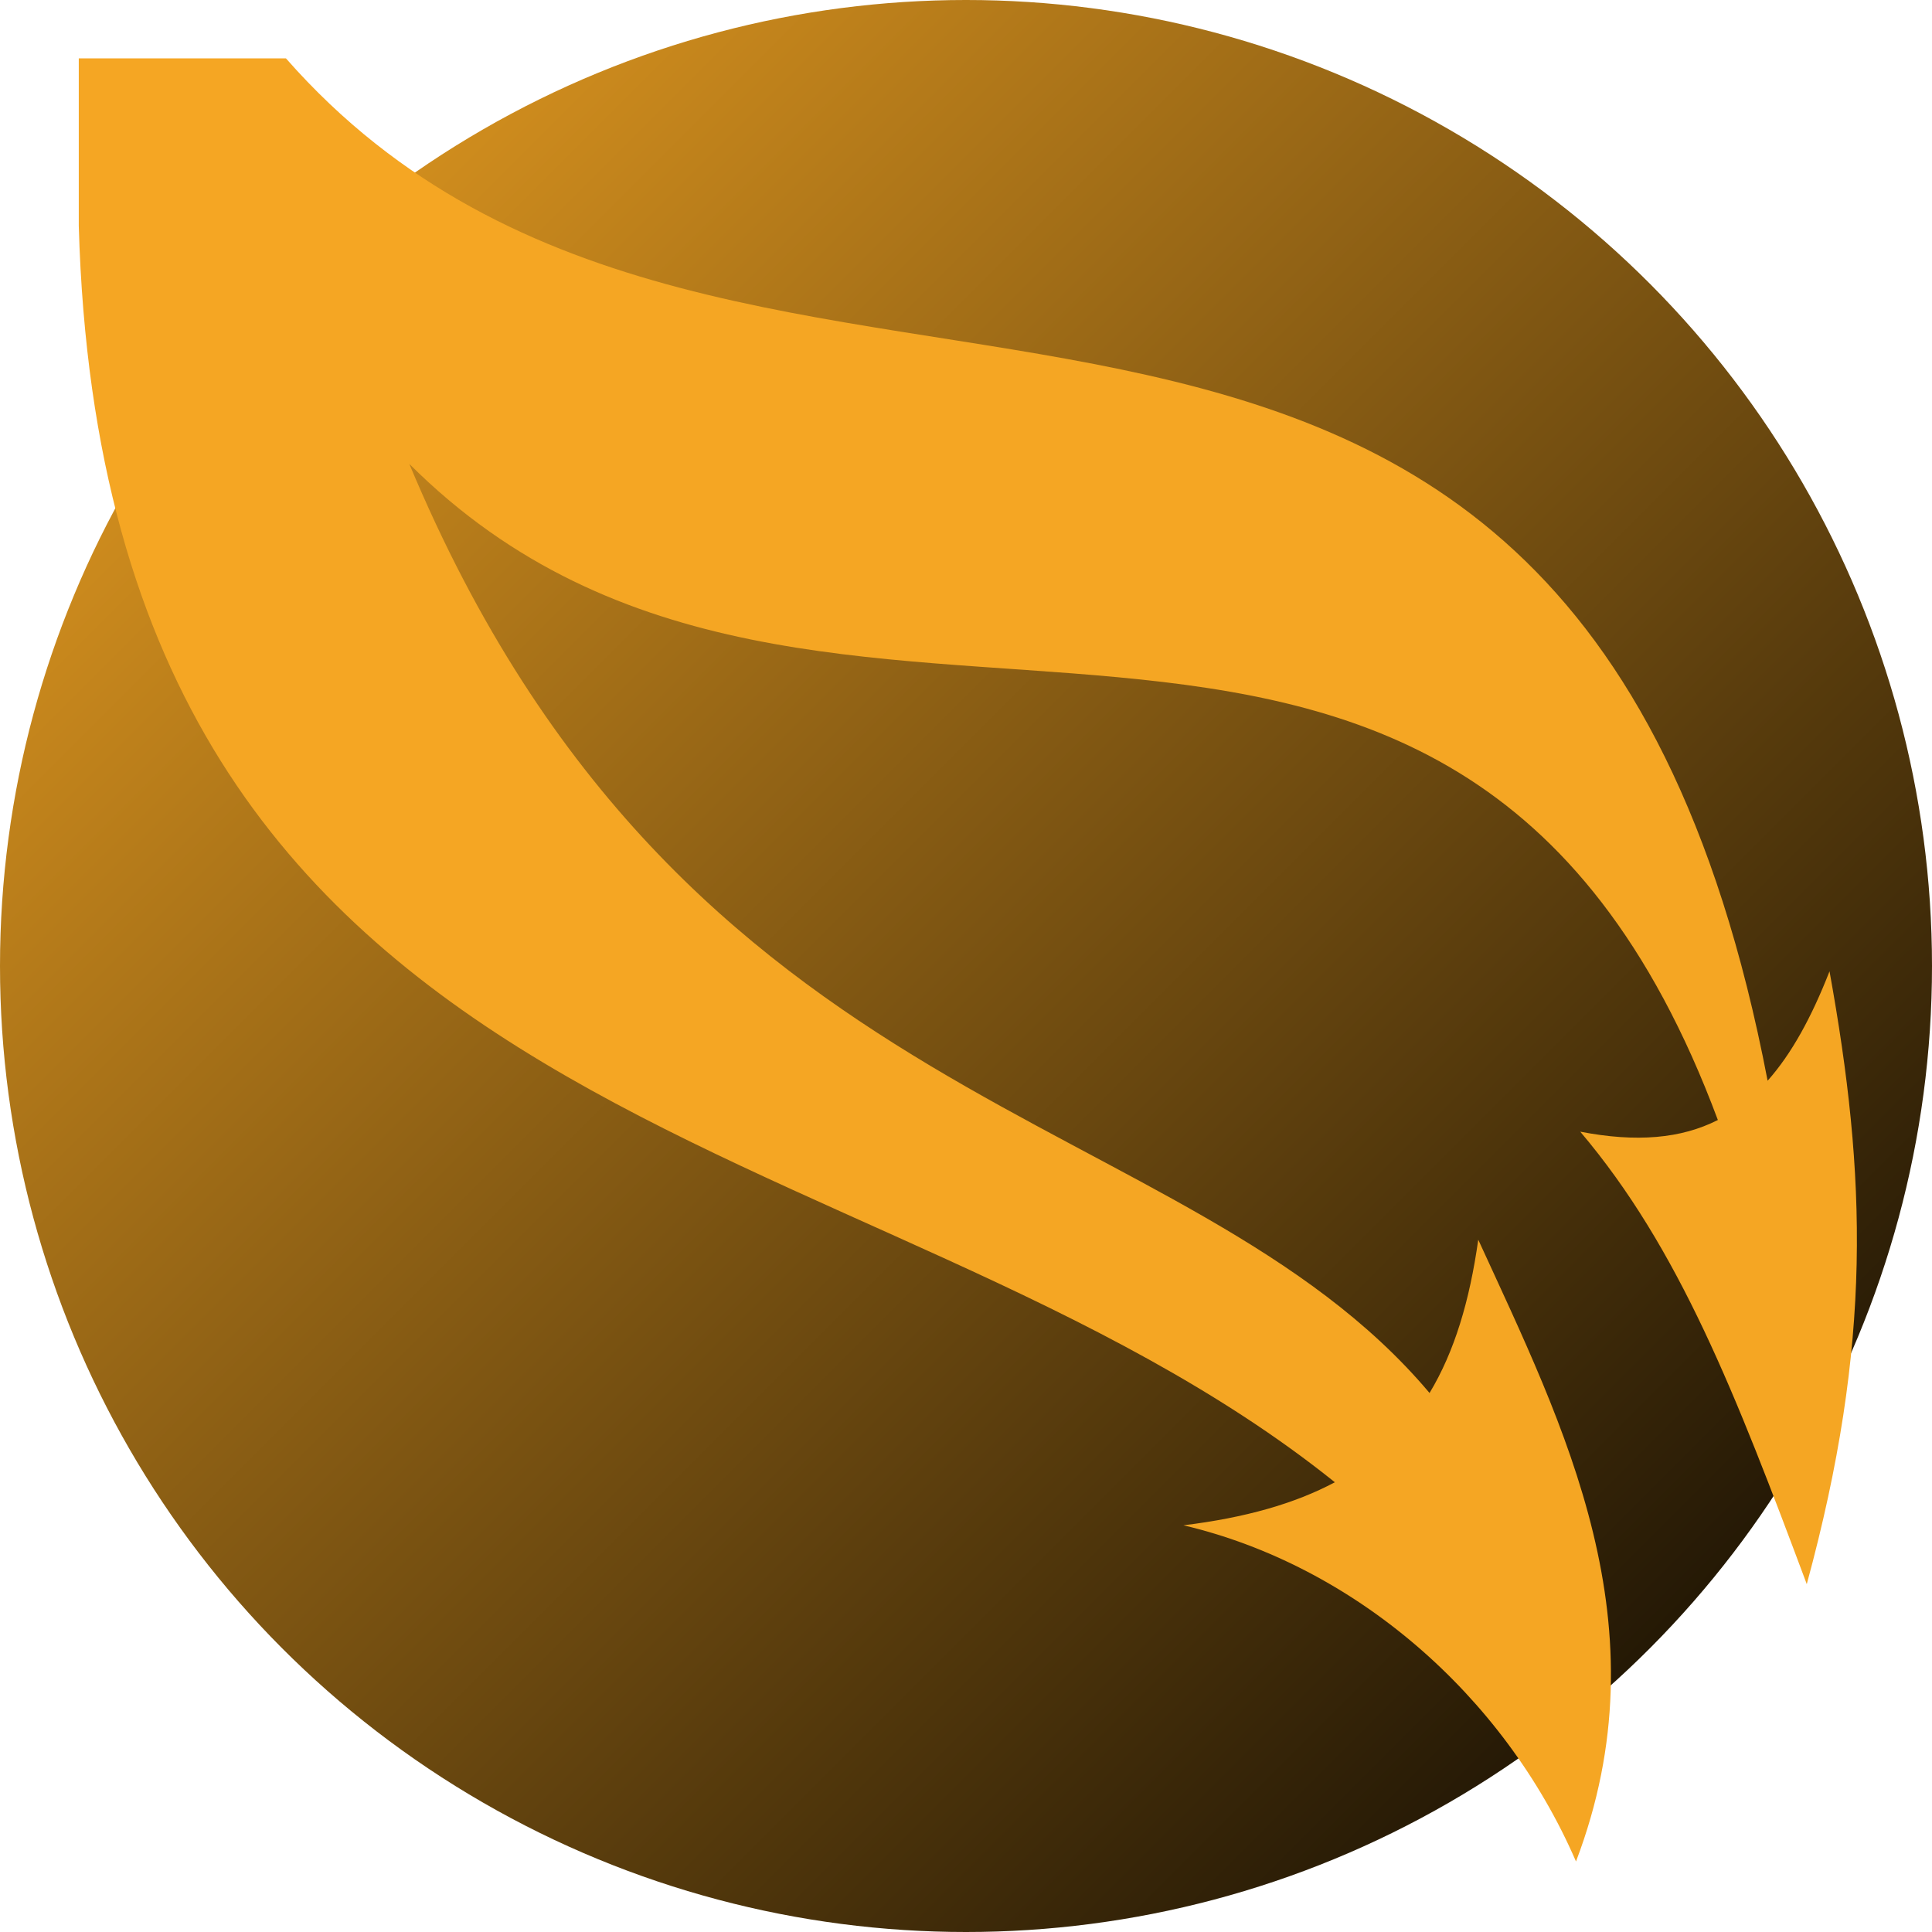 <svg xmlns="http://www.w3.org/2000/svg" viewBox="0 0 512 512" style="height: 512px; width: 512px;"><defs><linearGradient x1="0" x2="1" y1="0" y2="1" id="lorc-wavy-itinerary-gradient-0"><stop offset="0%" stop-color="#f5a623" stop-opacity="1"></stop><stop offset="100%" stop-color="#000000" stop-opacity="1"></stop></linearGradient></defs><circle cx="256" cy="256" r="256" fill="url(#lorc-wavy-itinerary-gradient-0)"></circle><g class="" transform="translate(0,0)" style=""><path d="M20.875 15.47v44.405c6.964 245.8 209.943 234.28 332.875 332.938-10.604 5.66-23.793 9.413-40.125 11.406 44.99 10.586 84.793 44.636 104.03 89.092 23.766-62.477-3.088-115.007-25.905-164.78-2.283 16.258-6.327 29.72-12.906 40.624-65-77.148-197.603-71.956-270.375-246.22 109.484 109.288 275.855-16.455 346.78 173.876-9.736 4.946-21.563 5.977-36.47 3.094 26.28 31.006 41.215 69.576 60.033 119.906 17.417-63.916 15.822-108.235 6.03-162.406-4.77 12.202-10.066 21.867-16.406 29C415.188 8.556 195.654 151.902 75.78 15.47H20.876z" fill="#f5a623" fill-opacity="1"></path></g></svg>